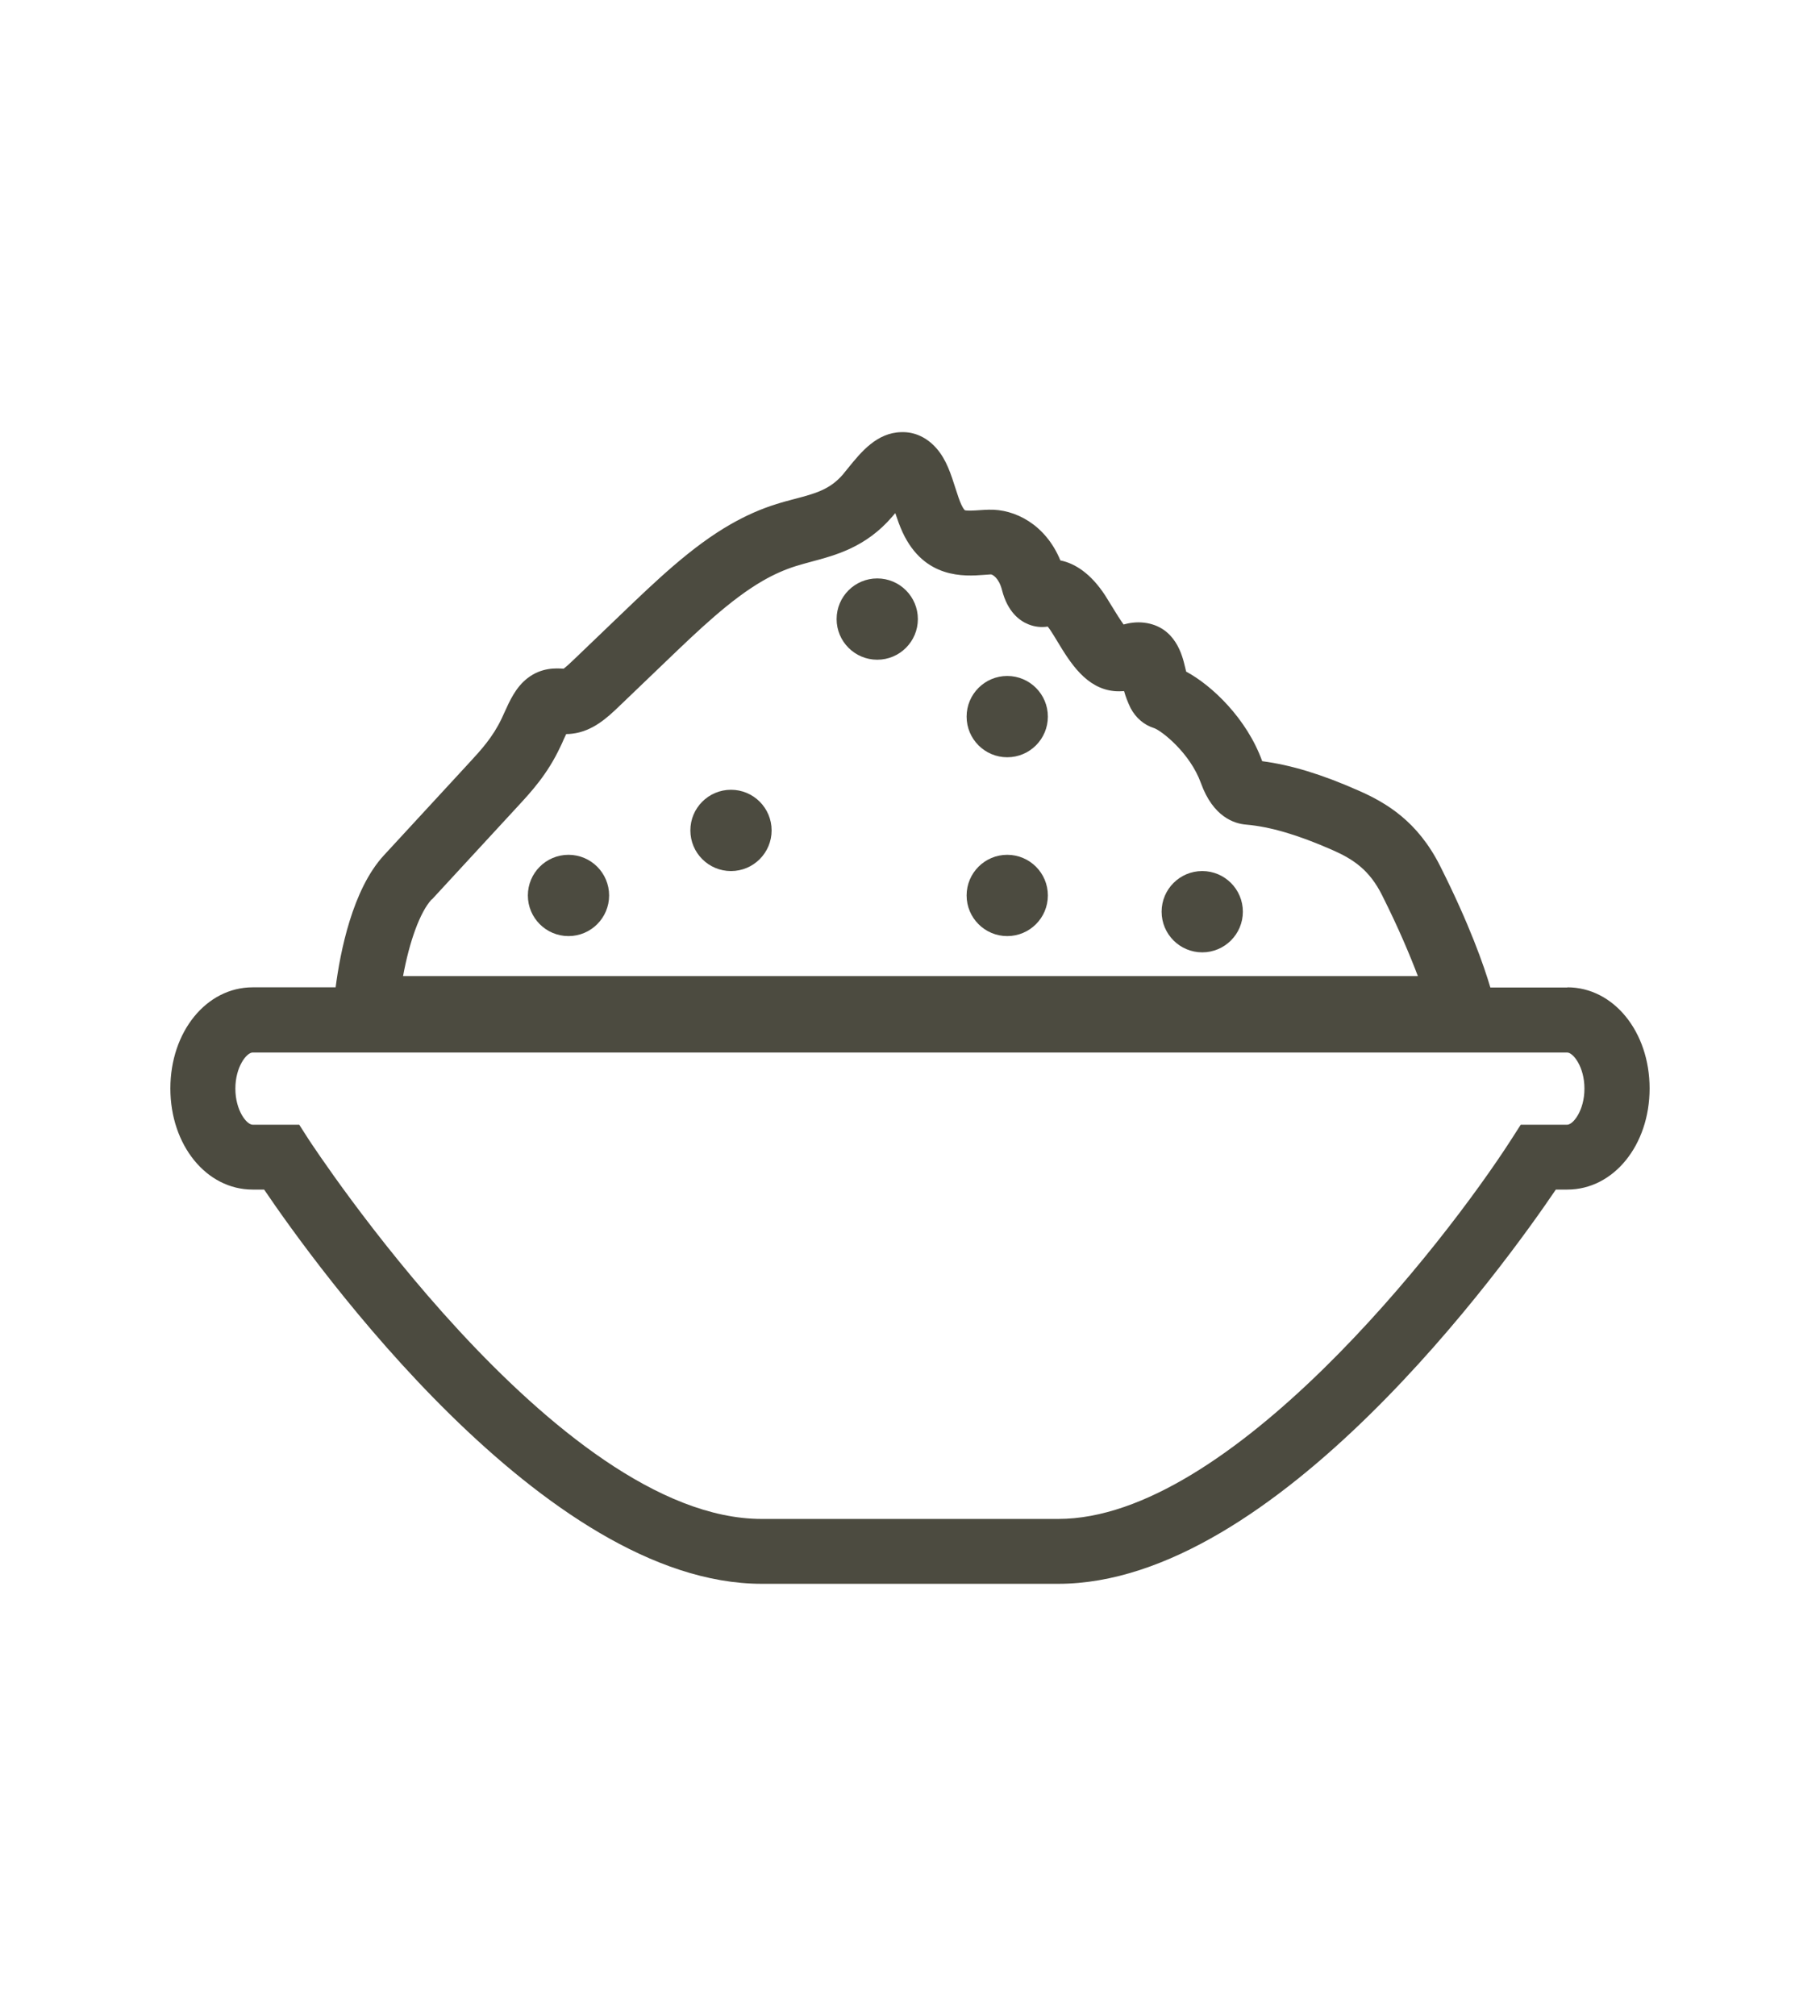<svg width="112" height="124" viewBox="0 0 112 124" fill="none" xmlns="http://www.w3.org/2000/svg">
<circle cx="34.984" cy="55.08" r="2.5" fill="#4C4B40"/>
<circle cx="44.984" cy="51.08" r="2.5" fill="#4C4B40"/>
<circle cx="53.984" cy="38.08" r="2.5" fill="#4C4B40"/>
<circle cx="61.984" cy="55.08" r="2.5" fill="#4C4B40"/>
<circle cx="61.984" cy="44.08" r="2.5" fill="#4C4B40"/>
<circle cx="73.984" cy="56.08" r="2.5" fill="#4C4B40"/>
<path d="M96.454 60.742H91.714C91.324 59.422 90.444 56.882 88.624 53.272C87.244 50.522 85.304 49.372 83.584 48.622C81.344 47.632 79.444 47.052 77.674 46.822C76.734 44.212 74.584 42.162 72.994 41.312C72.974 41.222 72.944 41.122 72.924 41.022C72.764 40.342 72.344 38.542 70.414 38.302C69.914 38.242 69.474 38.322 69.144 38.412C68.934 38.122 68.664 37.692 68.484 37.392C68.324 37.132 68.164 36.872 68.014 36.632C67.134 35.282 66.154 34.652 65.254 34.472C64.344 32.262 62.454 31.302 60.844 31.352C60.654 31.352 60.464 31.372 60.264 31.382C59.974 31.402 59.494 31.432 59.374 31.382C59.374 31.382 59.284 31.312 59.164 31.052C59.044 30.802 58.924 30.422 58.804 30.052C58.524 29.182 58.244 28.272 57.624 27.572C57.044 26.912 56.284 26.552 55.464 26.582C53.964 26.612 52.994 27.802 52.214 28.762C52.094 28.902 51.984 29.052 51.874 29.182C51.064 30.122 50.154 30.362 48.894 30.692C48.514 30.792 48.134 30.892 47.764 31.012C46.824 31.302 45.884 31.722 44.974 32.242C42.554 33.622 40.354 35.742 38.224 37.782L35.324 40.562C35.154 40.722 34.864 41.002 34.684 41.132C34.234 41.102 33.324 41.042 32.454 41.722C31.734 42.282 31.364 43.112 31.034 43.842L30.864 44.212C30.324 45.342 29.614 46.122 28.864 46.932L23.624 52.612C21.684 54.712 20.934 58.572 20.654 60.732H15.544C12.704 60.732 10.484 63.462 10.484 66.952C10.484 70.442 12.704 73.172 15.544 73.172H16.254C19.364 77.762 33.484 97.422 46.874 97.422H65.124C78.514 97.422 92.634 77.762 95.744 73.172H96.454C99.294 73.172 101.514 70.442 101.514 66.952C101.514 63.462 99.294 60.732 96.454 60.732V60.742ZM26.574 55.332L31.814 49.652C32.694 48.702 33.694 47.622 34.484 45.932C34.554 45.792 34.624 45.642 34.684 45.492C34.734 45.392 34.784 45.272 34.844 45.152C34.954 45.152 35.074 45.152 35.194 45.132C36.484 44.992 37.414 44.102 38.094 43.452L40.994 40.672C42.954 38.792 44.974 36.852 46.964 35.712C47.624 35.332 48.304 35.032 48.974 34.822C49.284 34.722 49.604 34.642 49.924 34.552C51.424 34.152 53.294 33.662 54.914 31.772C54.974 31.702 55.034 31.632 55.094 31.562C55.224 31.952 55.364 32.352 55.544 32.742C56.884 35.622 59.364 35.452 60.544 35.362C60.694 35.352 60.834 35.342 60.974 35.332C61.064 35.332 61.464 35.522 61.664 36.302C62.004 37.632 62.734 38.182 63.284 38.402C63.674 38.562 64.084 38.602 64.474 38.542C64.534 38.612 64.594 38.702 64.664 38.802C64.804 39.012 64.934 39.232 65.074 39.462C65.854 40.752 66.834 42.352 68.584 42.512C68.794 42.532 68.994 42.522 69.174 42.512C69.264 42.832 69.394 43.182 69.574 43.552C69.894 44.162 70.414 44.602 71.034 44.792C71.494 44.962 73.234 46.312 73.904 48.172C74.654 50.252 75.954 50.662 76.674 50.722C78.174 50.852 79.864 51.352 81.964 52.272C83.294 52.852 84.274 53.522 85.044 55.052C86.084 57.122 86.784 58.802 87.254 60.042H24.804C25.194 57.912 25.844 56.102 26.564 55.322L26.574 55.332ZM96.454 69.182H93.584L92.994 70.102C88.814 76.592 75.654 93.432 65.124 93.432H46.874C34.214 93.432 19.164 70.332 19.004 70.102L18.414 69.182H15.544C15.184 69.182 14.484 68.312 14.484 66.962C14.484 65.612 15.184 64.742 15.544 64.742H96.444C96.804 64.742 97.504 65.612 97.504 66.962C97.504 68.312 96.804 69.182 96.444 69.182H96.454Z" fill="#4C4B40"/>
</svg>
